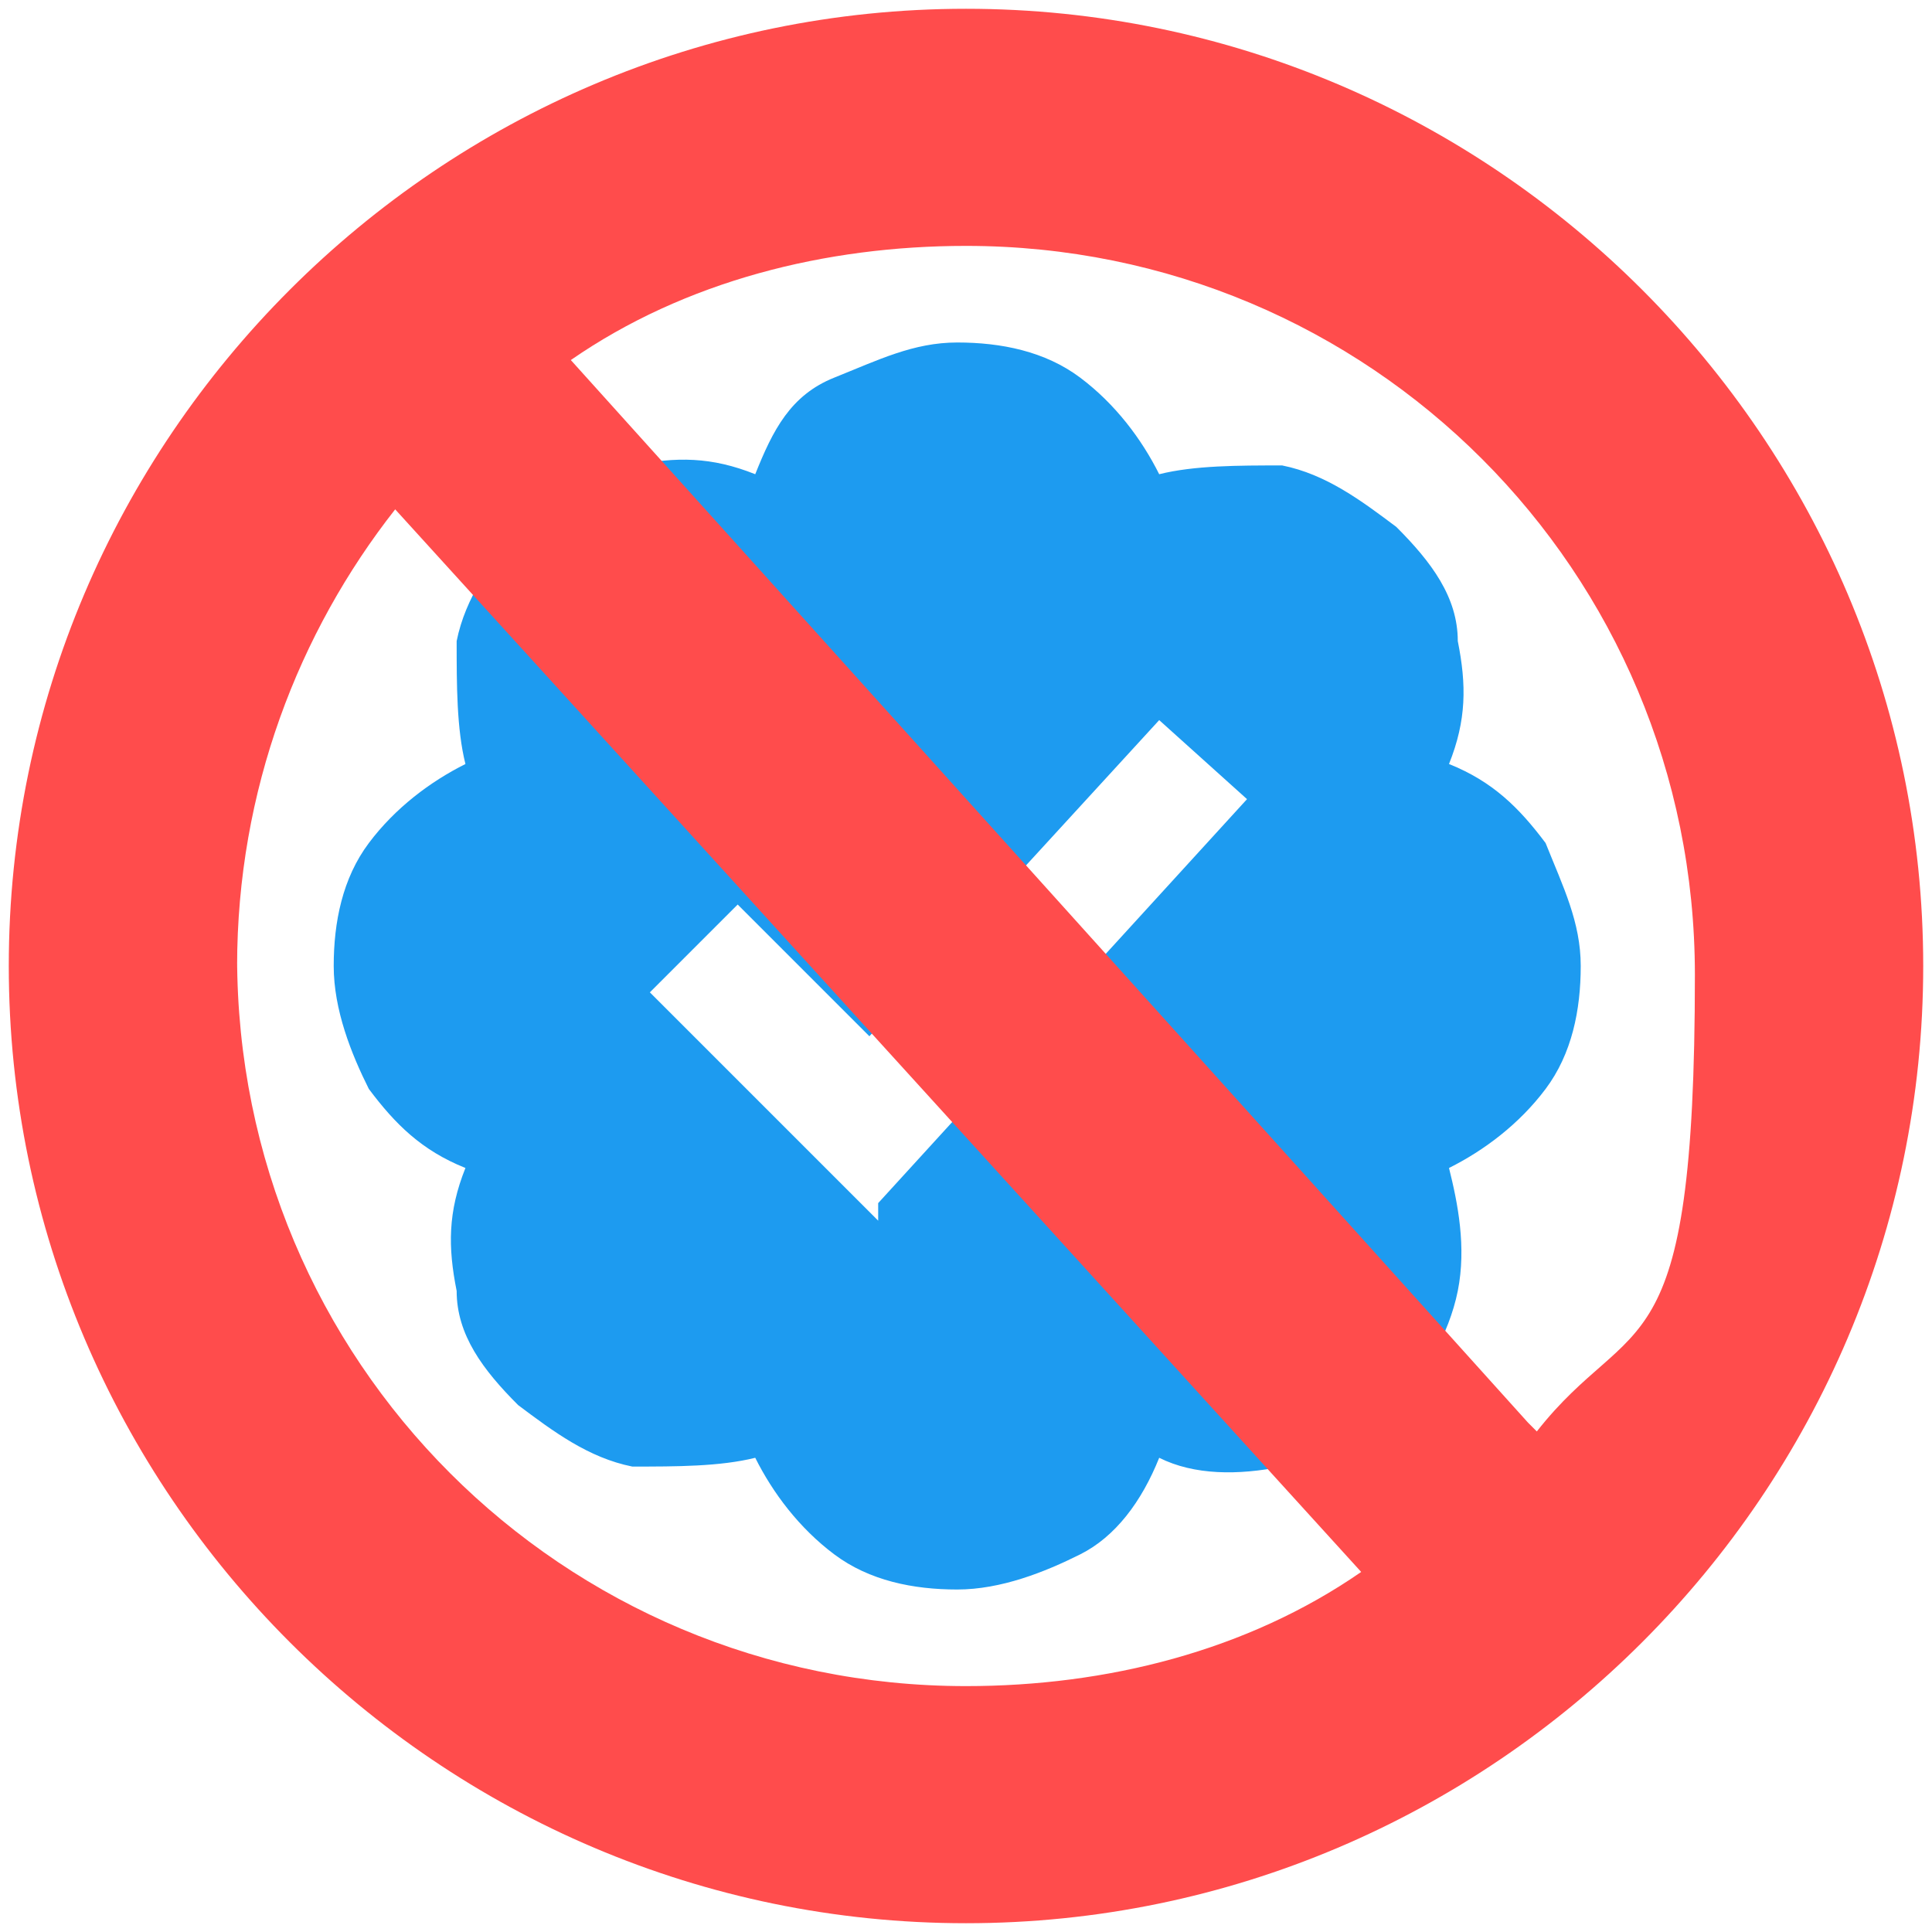 <?xml version="1.0" encoding="UTF-8"?>
<svg id="Camada_1" data-name="Camada 1" xmlns="http://www.w3.org/2000/svg" version="1.1" viewBox="0 0 22 22">
  <defs>
    <style>
      .cls-1 {
        fill: #1d9bf0;
      }

      .cls-1, .cls-2 {
        stroke-width: 0px;
      }

      .cls-2 {
        fill: #ff4c4c;
      }
    </style>
  </defs>
  <path class="cls-1" d="M18,11c0-.5-.2-.9-.4-1.4-.3-.4-.6-.7-1.1-.9.2-.5.2-.9.1-1.4,0-.5-.3-.9-.7-1.3-.4-.3-.8-.6-1.3-.7-.5,0-1,0-1.4.1-.2-.4-.5-.8-.9-1.1s-.9-.4-1.4-.4c-.5,0-.9.2-1.4.4s-.7.6-.9,1.1c-.5-.2-.9-.2-1.4-.1-.5,0-.9.3-1.3.7-.3.4-.6.8-.7,1.3,0,.5,0,1,.1,1.4-.4.2-.8.5-1.1.9s-.4.9-.4,1.4c0,.5.2,1,.4,1.4.3.4.6.7,1.1.9-.2.5-.2.9-.1,1.4,0,.5.3.9.7,1.3.4.3.8.6,1.3.7.5,0,1,0,1.4-.1.2.4.5.8.9,1.1.4.3.9.4,1.4.4.5,0,1-.2,1.4-.4s.7-.6.9-1.1c.4.2.9.2,1.4.1.5,0,.9-.3,1.3-.7.3-.3.6-.8.7-1.3s0-1-.1-1.4c.4-.2.8-.5,1.1-.9.3-.4.4-.9.4-1.4ZM10,13.9l-2.6-2.6,1-1,1.5,1.5,3.3-3.6,1,.9-4.2,4.6Z"/>
  <path class="cls-2" d="M11,.1C5,.1.1,5,.1,11s4.9,10.9,10.9,10.9,10.9-4.9,10.9-10.9S17,.1,11,.1ZM2.7,11c0-2,.7-3.8,1.8-5.2l11,12.1c-1.3.9-2.9,1.3-4.5,1.3-4.6,0-8.3-3.7-8.3-8.3ZM17.4,16.2L6.5,4.1c1.3-.9,2.9-1.3,4.5-1.3,4.6,0,8.3,3.7,8.3,8.3s-.7,3.8-1.8,5.2Z"/>
</svg>